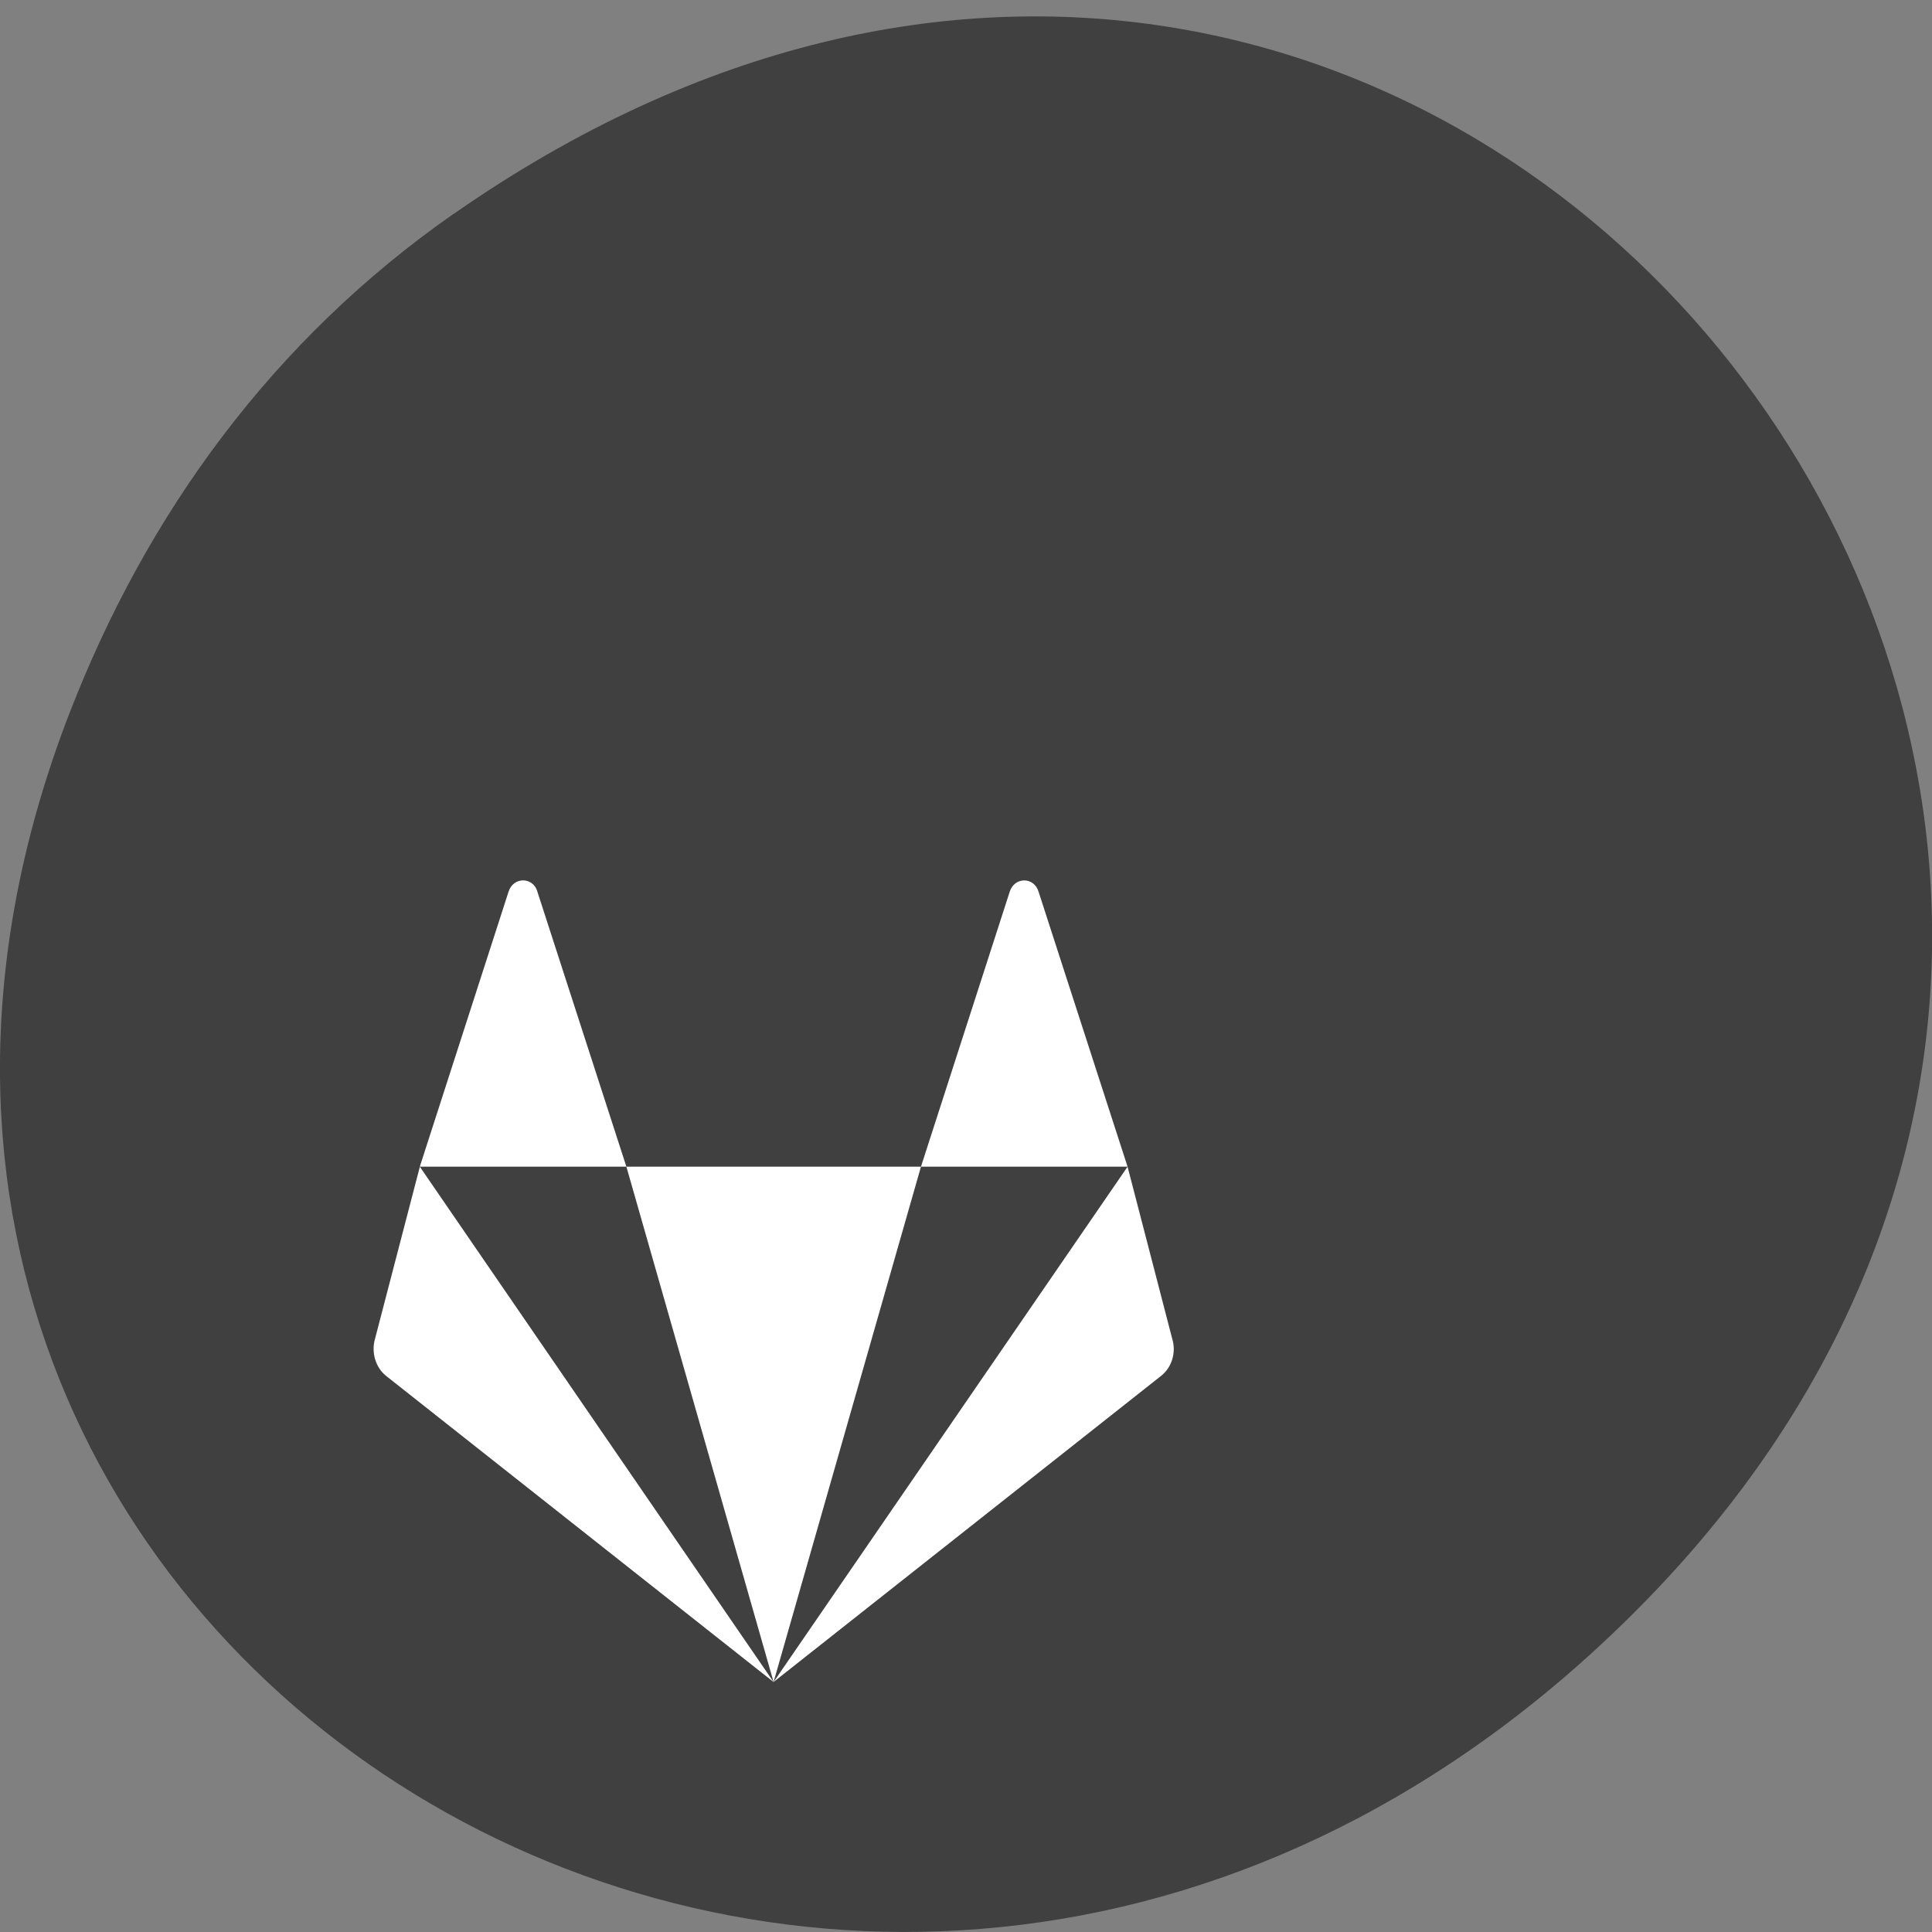 <svg xmlns="http://www.w3.org/2000/svg" viewBox="0 0 32 32"><rect x="0" y="0" width="32" height="32" fill="#808080" stroke="none"/><path d="m 7.52 3.539 c 16.367 -11.406 32.953 9.664 19.617 23.1 c -12.566 12.664 -32.09 0.926 -25.984 -14.832 c 1.273 -3.289 3.363 -6.176 6.367 -8.27" fill="#404040"/><path d="m 8.664 14.582 c -0.102 0 -0.203 0.063 -0.242 0.191 l -1.469 4.551 h 3.422 l -1.473 -4.551 c -0.035 -0.129 -0.137 -0.191 -0.238 -0.191 m 1.711 4.742 l 2.438 8.535 l 2.441 -8.535 m 0 0 h 3.422 l -1.473 -4.551 c -0.074 -0.254 -0.402 -0.254 -0.48 0 m 1.953 4.551 l -5.863 8.535 l 6.418 -5.07 c 0.18 -0.141 0.254 -0.391 0.184 -0.617 m -6.602 5.688 l -5.859 -8.535 l -0.742 2.848 c -0.066 0.227 0.008 0.477 0.184 0.617" fill="#fff" fill-rule="evenodd"/></svg>